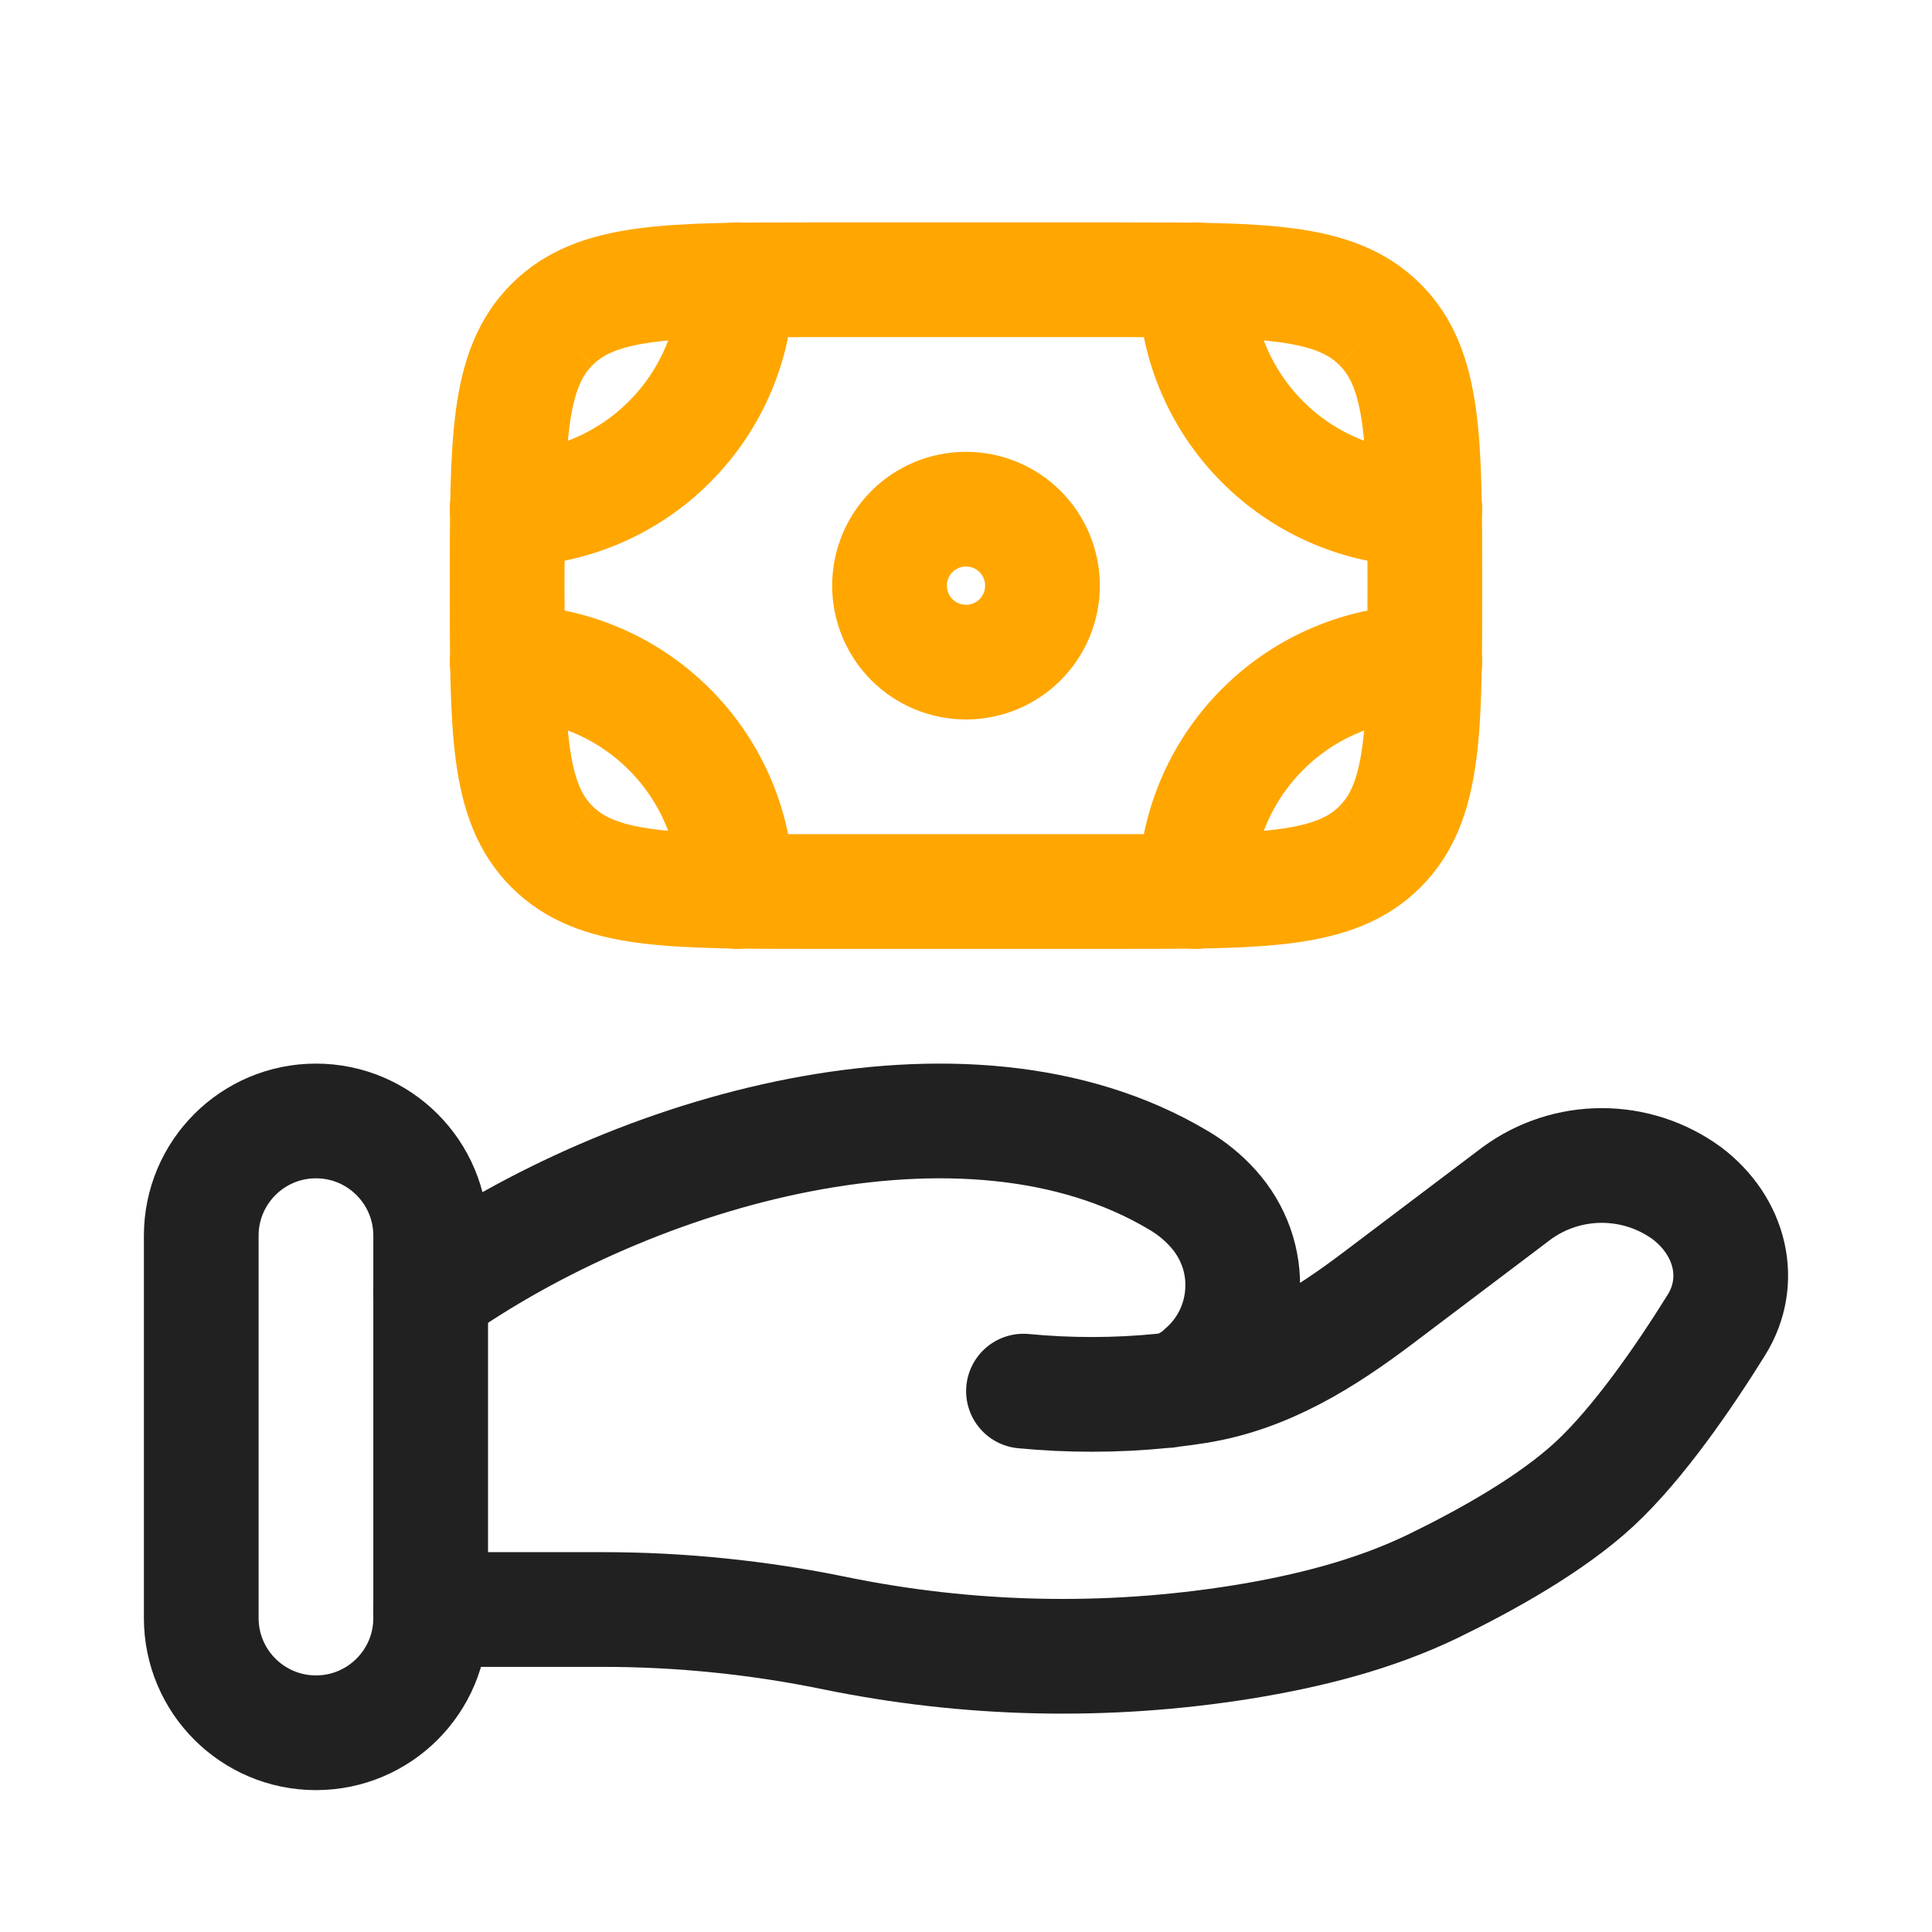 <svg width="24" height="24" viewBox="0 0 24 24" fill="none" xmlns="http://www.w3.org/2000/svg">
<path d="M17.143 10.518C17.7 9.962 17.7 9.067 17.7 7.275C17.7 5.483 17.7 4.588 17.143 4.032M17.143 10.518C16.587 11.075 15.692 11.075 13.9 11.075H10.1C8.308 11.075 7.413 11.075 6.857 10.518M17.143 4.032C16.587 3.475 15.692 3.475 13.9 3.475H10.1C8.308 3.475 7.413 3.475 6.857 4.032M6.857 4.032C6.3 4.588 6.3 5.483 6.3 7.275C6.3 9.067 6.3 9.962 6.857 10.518M12.95 7.275C12.95 7.527 12.85 7.769 12.672 7.947C12.494 8.125 12.252 8.225 12 8.225C11.748 8.225 11.506 8.125 11.328 7.947C11.15 7.769 11.05 7.527 11.05 7.275C11.05 7.023 11.15 6.781 11.328 6.603C11.506 6.425 11.748 6.325 12 6.325C12.252 6.325 12.494 6.425 12.672 6.603C12.85 6.781 12.95 7.023 12.95 7.275Z" stroke="#FFA600" stroke-width="1.425"/>
<path d="M5.35 19.994H7.497C8.456 19.994 9.428 20.094 10.362 20.286C12.029 20.629 13.745 20.667 15.426 20.398C16.25 20.265 17.06 20.061 17.793 19.708C18.454 19.387 19.265 18.938 19.809 18.434C20.352 17.93 20.919 17.107 21.32 16.462C21.665 15.91 21.498 15.232 20.953 14.821C20.646 14.598 20.277 14.478 19.898 14.478C19.519 14.478 19.15 14.598 18.844 14.821L17.127 16.118C16.462 16.621 15.735 17.084 14.87 17.221C14.765 17.238 14.656 17.253 14.542 17.266M14.542 17.266C14.507 17.27 14.473 17.274 14.438 17.278M14.542 17.266C14.694 17.225 14.834 17.147 14.948 17.038C15.091 16.914 15.208 16.763 15.292 16.593C15.375 16.424 15.424 16.239 15.435 16.05C15.447 15.861 15.42 15.671 15.357 15.493C15.293 15.315 15.195 15.151 15.068 15.011C14.944 14.873 14.8 14.756 14.64 14.662C11.983 13.077 7.848 14.284 5.35 16.056M14.542 17.266C14.508 17.274 14.473 17.277 14.438 17.278M14.438 17.278C13.865 17.335 13.288 17.336 12.714 17.281" stroke="#212121" stroke-width="1.425" stroke-linecap="round"/>
<path d="M17.7 6.325C16.944 6.325 16.219 6.025 15.685 5.49C15.15 4.956 14.85 4.231 14.85 3.475M17.7 8.225C16.944 8.225 16.219 8.525 15.685 9.06C15.15 9.594 14.85 10.319 14.85 11.075M6.3 6.325C7.056 6.325 7.781 6.025 8.315 5.49C8.85 4.956 9.15 4.231 9.15 3.475M6.3 8.225C7.056 8.225 7.781 8.525 8.315 9.06C8.85 9.594 9.15 10.319 9.15 11.075" stroke="#FFA600" stroke-width="1.425" stroke-linecap="round"/>
<path d="M5.35 15.35C5.35 14.563 4.712 13.925 3.925 13.925C3.138 13.925 2.5 14.563 2.5 15.35V20.1C2.5 20.887 3.138 21.525 3.925 21.525C4.712 21.525 5.35 20.887 5.35 20.1V15.35Z" stroke="#212121" stroke-width="1.425"/>
</svg>
